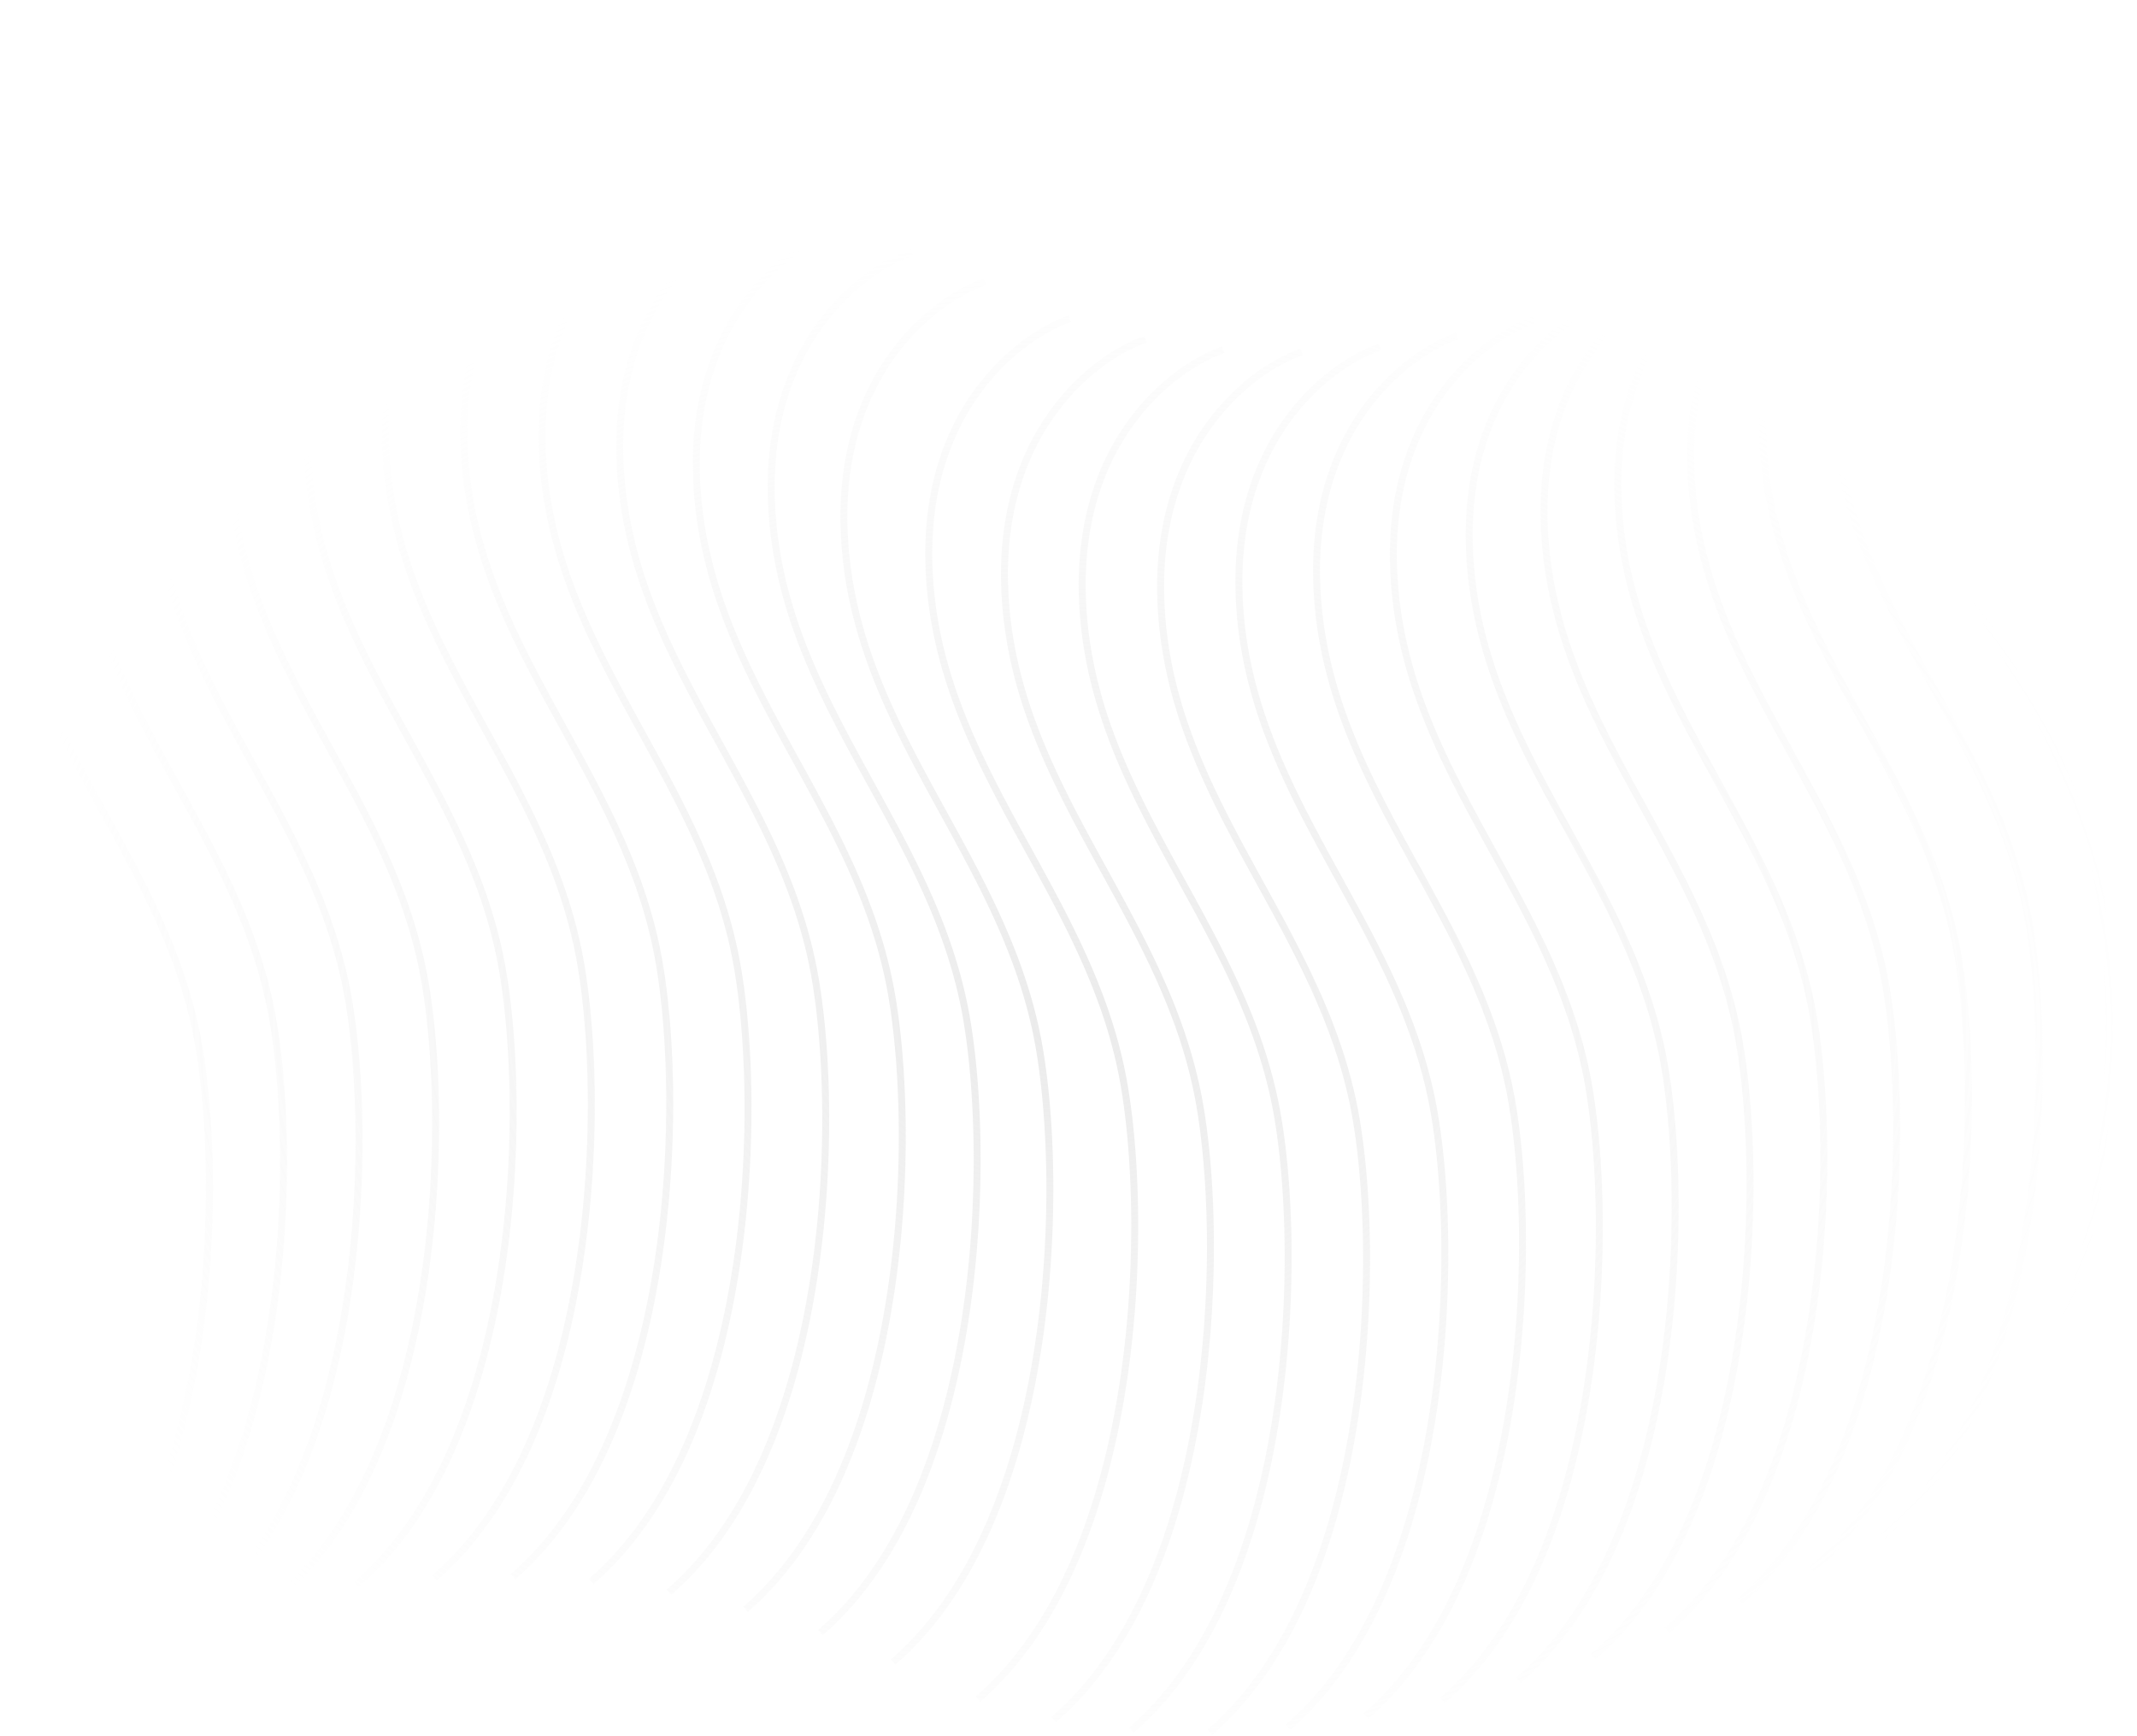 <svg width="923" height="750" viewBox="0 0 923 750" fill="none" xmlns="http://www.w3.org/2000/svg">
    <path fill-rule="evenodd" clip-rule="evenodd" d="M908.828 108.381c-1.411-40.78 12.87-68.651 29.282-86.149-21.66 9.695-57.409 40.867-55.238 103.629 1.461 42.227 18.118 76.591 36.561 110.6 2.044 3.768 4.11 7.533 6.18 11.305l.006.011.006.011c16.568 30.187 33.356 60.774 40.549 96.739 5.969 29.849 8.514 82.006.509 134.533-7.998 52.484-26.581 105.681-63.163 137.25l-1.96-2.272c35.763-30.861 54.194-83.177 62.157-135.43 7.957-52.209 5.411-104.013-.485-133.493-7.097-35.483-23.651-65.653-40.238-95.883l-.01-.018-.007-.014-.006-.011a2612.442 2612.442 0 0 1-6.175-11.298c-18.466-34.049-35.436-68.947-36.922-111.926-1.454-42.023 13.756-70.34 30.79-87.721-21.384 8.645-59.425 39.775-57.188 104.46 1.461 42.226 18.118 76.591 36.561 110.599 2.047 3.774 4.116 7.544 6.189 11.32l.004.007c16.567 30.187 33.355 60.775 40.548 96.739 5.97 29.849 8.515 82.006.51 134.534-7.999 52.484-26.582 105.681-63.163 137.249l-1.96-2.271c35.762-30.862 54.194-83.177 62.157-135.43 7.956-52.21 5.41-104.014-.486-133.493-7.096-35.484-23.65-65.654-40.237-95.884l-.008-.014-.008-.014-.007-.014-.004-.007-.003-.006-.004-.006-.003-.006-.004-.007-.003-.006-.004-.006-.003-.007-.004-.006-.003-.006-.004-.007-.003-.006-.003-.006-.017-.03c-2.043-3.724-4.087-7.45-6.114-11.187-18.465-34.049-35.435-68.947-36.922-111.926-1.494-43.21 14.629-71.928 32.238-89.168-20.949 7.539-61.349 38.567-59.045 105.171 1.46 42.226 18.117 76.591 36.561 110.599a2440.52 2440.52 0 0 0 6.188 11.32l.004.007c16.568 30.187 33.355 60.775 40.548 96.739 5.97 29.849 8.515 82.006.51 134.534-7.999 52.484-26.581 105.681-63.163 137.249l-1.96-2.271c35.763-30.862 54.194-83.177 62.157-135.43 7.957-52.21 5.411-104.014-.485-133.493-7.097-35.484-23.651-65.654-40.238-95.884l-.008-.014-.007-.014-.008-.014-.003-.007-.004-.006-.003-.006-.004-.007-.003-.006-.004-.006-.003-.007-.004-.006-.003-.006-.004-.006-.003-.007-.004-.006c-2.05-3.737-4.101-7.474-6.133-11.223-18.466-34.049-35.436-68.947-36.922-111.926-2.384-68.909 40.038-100.961 61.838-108.38l.846 2.485c10.279-9.882 20.996-15.88 28.96-18.591l.556 1.633c10.242-9.814 20.906-15.776 28.839-18.476l.257.755C952.168 8.607 962.77 2.687 970.666 0l.967 2.84c-20.714 7.05-62.139 38.017-59.807 105.437 1.461 42.226 18.118 76.591 36.561 110.599 2.044 3.769 4.11 7.534 6.18 11.305l.006.011.006.011c16.568 30.187 33.356 60.775 40.549 96.74 5.972 29.848 8.512 82.006.509 134.533-7.998 52.484-26.581 105.681-63.163 137.249l-1.96-2.271c35.763-30.862 54.194-83.177 62.157-135.43 7.959-52.209 5.411-104.013-.485-133.493-7.097-35.484-23.651-65.654-40.238-95.884l-.01-.018-.007-.014-.006-.01a2612.813 2612.813 0 0 1-6.175-11.299c-18.466-34.049-35.435-68.947-36.922-111.925zm-56.526-42.512c-21.8 7.42-64.222 39.472-61.838 108.381 1.486 42.979 18.456 77.877 36.922 111.926 2.038 3.759 4.095 7.507 6.151 11.254l.003.006.004.007.003.006.004.006.003.006.004.007.003.006.008.014.007.014.008.015c16.587 30.229 33.141 60.4 40.238 95.883 5.896 29.48 8.442 81.284.485 133.493-7.963 52.253-26.394 104.569-62.157 135.43l1.96 2.272c36.582-31.569 55.164-84.766 63.163-137.25 8.005-52.527 5.46-104.685-.51-134.533-7.193-35.965-23.98-66.553-40.548-96.739l-.004-.008a2440.52 2440.52 0 0 1-6.188-11.32c-18.444-34.008-35.101-68.373-36.561-110.599-2.332-67.42 39.093-98.387 59.807-105.437l-.967-2.84zM759.851 188.76c-2.383-68.909 40.039-100.961 61.839-108.38l.966 2.84c-20.713 7.049-62.139 38.017-59.807 105.436 1.461 42.227 18.118 76.592 36.561 110.6 2.045 3.771 4.113 7.538 6.184 11.312l.009.015c16.567 30.187 33.355 60.774 40.548 96.739 5.97 29.849 8.514 82.006.509 134.533-7.998 52.484-26.581 105.681-63.162 137.25l-1.96-2.271c35.762-30.862 54.194-83.178 62.157-135.431 7.956-52.209 5.41-104.013-.486-133.493-7.097-35.483-23.651-65.653-40.237-95.883l-.012-.022c-2.068-3.769-4.136-7.538-6.187-11.319-18.465-34.049-35.435-68.947-36.922-111.926zm30.812-94.775c-21.799 7.42-64.222 39.472-61.838 108.381 1.487 42.979 18.456 77.877 36.922 111.926 2.026 3.737 4.07 7.462 6.114 11.187l.016.029.004.007.003.006.004.006.003.006.004.007.003.006.003.006.004.007.003.006.004.006.003.007.004.006.003.006.008.014.008.015.007.014c16.587 30.23 33.141 60.4 40.238 95.883 5.896 29.48 8.442 81.284.485 133.493-7.963 52.253-26.394 104.569-62.157 135.431l1.96 2.271c36.582-31.569 55.165-84.766 63.163-137.25 8.005-52.527 5.46-104.684-.509-134.533-7.193-35.965-23.981-66.552-40.549-96.739l-.004-.007c-2.072-3.777-4.141-7.547-6.188-11.32-18.443-34.008-35.1-68.373-36.561-110.6-2.332-67.419 39.093-98.387 59.807-105.437l-.967-2.84zm-93.288 120.978c-2.383-68.909 40.039-100.961 61.839-108.381l.967 2.84c-20.714 7.05-62.139 38.018-59.807 105.437 1.46 42.227 18.117 76.592 36.561 110.6a2548.05 2548.05 0 0 0 6.188 11.32l.004.007c16.568 30.187 33.355 60.774 40.548 96.739 5.97 29.849 8.515 82.006.51 134.533-7.999 52.484-26.581 105.681-63.163 137.25l-1.96-2.271c35.763-30.862 54.194-83.178 62.157-135.431 7.957-52.209 5.41-104.013-.485-133.493-7.097-35.483-23.651-65.653-40.238-95.883l-.008-.014-.007-.015-.008-.014-.004-.006-.003-.006-.003-.007-.004-.006-.003-.006-.004-.007-.003-.006-.004-.006-.003-.007-.004-.006-.003-.006-.004-.006-.003-.007-.017-.029c-2.043-3.725-4.087-7.45-6.114-11.187-18.465-34.049-35.435-68.947-36.922-111.926zm29.956-96.922c-21.799 7.419-64.222 39.471-61.838 108.38 1.487 42.979 18.456 77.877 36.922 111.926 2.026 3.737 4.07 7.463 6.114 11.187l.016.03.004.006.003.006.004.007.003.006.004.006.003.007.004.006.003.006.003.007.004.006.003.006.004.007.003.006.008.014.008.014.007.014c16.587 30.23 33.141 60.4 40.238 95.884 5.896 29.48 8.442 81.284.485 133.493-7.963 52.253-26.394 104.568-62.157 135.43l1.96 2.271c36.582-31.568 55.165-84.765 63.163-137.249 8.005-52.527 5.46-104.685-.509-134.533-7.193-35.965-23.981-66.553-40.549-96.74l-.004-.007c-2.072-3.776-4.141-7.546-6.188-11.32-18.443-34.008-35.1-68.373-36.561-110.599-2.332-67.42 39.093-98.387 59.807-105.437l-.967-2.84zm-94.159 118.533c-2.384-68.909 40.038-100.961 61.838-108.38l.967 2.84c-20.714 7.05-62.139 38.017-59.807 105.437 1.46 42.226 18.117 76.591 36.561 110.599a2440.52 2440.52 0 0 0 6.188 11.32l.004.007c16.568 30.187 33.355 60.775 40.548 96.74 5.97 29.848 8.515 82.005.51 134.533-7.999 52.484-26.581 105.681-63.163 137.249l-1.96-2.271c35.763-30.862 54.194-83.177 62.157-135.43 7.957-52.21 5.411-104.014-.485-133.493-7.097-35.484-23.651-65.654-40.238-95.884l-.008-.014-.007-.014-.008-.014-.003-.006-.004-.007-.003-.006-.004-.006-.003-.007-.004-.006-.003-.006-.004-.007-.003-.006-.004-.006-.003-.007-.004-.006-.003-.006-.016-.03c-2.044-3.724-4.088-7.45-6.114-11.187-18.466-34.049-35.436-68.947-36.922-111.926zm29.079-99.743c-21.799 7.419-64.222 39.471-61.838 108.38 1.487 42.979 18.456 77.877 36.922 111.926 2.05 3.781 4.119 7.551 6.186 11.319l.013.022c16.586 30.23 33.14 60.4 40.237 95.884 5.896 29.479 8.442 81.283.485 133.493-7.963 52.253-26.394 104.568-62.157 135.43l1.96 2.271c36.582-31.568 55.165-84.765 63.163-137.249 8.005-52.528 5.46-104.685-.509-134.534-7.193-35.964-23.981-66.552-40.549-96.739l-.008-.015a2535.033 2535.033 0 0 1-6.184-11.312c-18.443-34.008-35.1-68.373-36.561-110.599-2.332-67.42 39.093-98.388 59.807-105.437l-.967-2.84zm-95.016 115.234c-2.384-68.909 40.039-100.961 61.839-108.38l.966 2.84c-20.714 7.049-62.139 38.017-59.807 105.436 1.461 42.227 18.118 76.592 36.561 110.6 2.047 3.773 4.116 7.544 6.188 11.32l.004.007c16.568 30.187 33.356 60.774 40.549 96.739 5.97 29.849 8.514 82.006.509 134.534-7.998 52.484-26.581 105.68-63.162 137.249l-1.96-2.271c35.762-30.862 54.193-83.178 62.157-135.43 7.956-52.21 5.41-104.014-.486-133.493-7.097-35.484-23.651-65.654-40.237-95.884l-.008-.014-.008-.014-.007-.014-.004-.007-.003-.006-.004-.006-.003-.007-.004-.006-.003-.006-.004-.007-.003-.006-.004-.006-.003-.007-.004-.006-.003-.006-.004-.006-.016-.03c-2.044-3.725-4.088-7.45-6.114-11.187-18.466-34.049-35.435-68.947-36.922-111.926zm28.292-103.649c-21.8 7.419-64.222 39.471-61.839 108.38 1.487 42.979 18.457 77.877 36.922 111.926 2.026 3.737 4.071 7.462 6.114 11.187l.016.029.004.007.003.006.004.006.003.007.004.006.003.006.004.007.003.006.004.006.003.007.004.006.003.006.004.007.007.014.008.014.008.014c16.586 30.23 33.14 60.4 40.237 95.884 5.896 29.479 8.442 81.283.486 133.493-7.964 52.252-26.395 104.568-62.157 135.43l1.96 2.271c36.581-31.569 55.164-84.765 63.162-137.249 8.005-52.528 5.461-104.685-.509-134.534-7.193-35.965-23.981-66.552-40.548-96.739l-.005-.007c-2.072-3.777-4.141-7.547-6.188-11.32-18.443-34.008-35.1-68.373-36.561-110.6-2.332-67.419 39.093-98.387 59.807-105.436l-.966-2.84zm-95.648 110.563c-2.383-68.909 40.039-100.962 61.839-108.381l.967 2.84c-20.714 7.05-62.139 38.017-59.807 105.437 1.46 42.227 18.117 76.591 36.561 110.6 2.045 3.771 4.112 7.538 6.184 11.312l.008.015c16.568 30.187 33.355 60.774 40.548 96.739 5.97 29.849 8.515 82.006.51 134.533-7.999 52.484-26.581 105.681-63.163 137.25l-1.96-2.272c35.763-30.861 54.194-83.177 62.157-135.43 7.957-52.209 5.41-104.013-.485-133.493-7.097-35.483-23.651-65.653-40.238-95.883l-.012-.022a2573.664 2573.664 0 0 1-6.186-11.319c-18.466-34.049-35.436-68.947-36.923-111.926zm27.973-109.269c-21.8 7.419-64.222 39.472-61.839 108.381 1.487 42.979 18.457 77.877 36.922 111.926 2.055 3.788 4.127 7.565 6.199 11.341 16.587 30.229 33.141 60.4 40.237 95.883 5.896 29.48 8.442 81.284.486 133.493-7.963 52.253-26.395 104.569-62.157 135.43l1.96 2.272c36.581-31.569 55.164-84.766 63.163-137.25 8.005-52.527 5.46-104.684-.51-134.533-7.193-35.965-23.981-66.553-40.548-96.739l-.001-.001v-.001l-.001-.001v-.001h-.001v-.002l-.001-.001v-.001l-.001-.001-.001-.001v-.001l-.001-.001c-2.072-3.775-4.14-7.543-6.185-11.316-18.444-34.008-35.101-68.373-36.561-110.599-2.333-67.42 39.093-98.387 59.806-105.437l-.966-2.84zm-95.409 103.818c-2.384-68.909 40.039-100.961 61.839-108.381l.966 2.84c-20.714 7.05-62.139 38.018-59.807 105.437 1.461 42.227 18.118 76.592 36.561 110.6 2.048 3.776 4.118 7.548 6.192 11.327 16.568 30.187 33.356 60.774 40.549 96.739 5.97 29.849 8.514 82.006.509 134.533-7.998 52.485-26.581 105.681-63.162 137.25l-1.96-2.271c35.762-30.862 54.193-83.178 62.157-135.43 7.956-52.21 5.41-104.014-.486-133.494-7.097-35.483-23.651-65.653-40.237-95.883-2.072-3.776-4.145-7.553-6.199-11.341-18.466-34.049-35.435-68.947-36.922-111.926zm29.137-117.233c-21.799 7.42-64.222 39.472-61.838 108.381 1.487 42.979 18.456 77.877 36.922 111.926 2.054 3.788 4.127 7.565 6.198 11.341 16.587 30.23 33.141 60.4 40.238 95.883 5.896 29.48 8.442 81.284.485 133.493-7.963 52.253-26.394 104.569-62.157 135.431l1.96 2.271c36.582-31.569 55.165-84.766 63.163-137.25 8.005-52.527 5.46-104.684-.509-134.533-7.193-35.965-23.981-66.552-40.549-96.739v-.001l-.001-.001v-.001l-.001-.001-.001-.001v-.002l-.001-.001-.001-.001c-2.072-3.776-4.141-7.545-6.187-11.318-18.443-34.008-35.1-68.373-36.561-110.6-2.332-67.42 39.093-98.387 59.807-105.437l-.967-2.84zm-98.49 92.385c-2.383-68.909 40.039-100.961 61.839-108.381l.967 2.84c-20.714 7.05-62.139 38.017-59.807 105.437 1.46 42.227 18.117 76.592 36.561 110.6 2.047 3.776 4.118 7.548 6.192 11.327 16.568 30.187 33.355 60.774 40.548 96.739 5.97 29.849 8.515 82.006.51 134.533-7.999 52.484-26.581 105.681-63.163 137.25l-1.96-2.271c35.763-30.862 54.194-83.178 62.157-135.431 7.957-52.209 5.41-104.013-.485-133.493-7.097-35.483-23.651-65.653-40.238-95.883a2583.674 2583.674 0 0 1-6.198-11.341c-18.466-34.049-35.436-68.947-36.923-111.926zm30.438-121.097c-21.8 7.419-64.223 39.471-61.839 108.38 1.487 42.979 18.457 77.877 36.922 111.926 2.055 3.788 4.127 7.565 6.199 11.341 16.586 30.23 33.14 60.4 40.237 95.884 5.896 29.479 8.442 81.283.486 133.493-7.964 52.252-26.395 104.568-62.157 135.43l1.96 2.271c36.581-31.569 55.164-84.765 63.162-137.249 8.005-52.528 5.461-104.685-.509-134.534-7.193-35.965-23.981-66.552-40.549-96.739-2.073-3.779-4.144-7.551-6.192-11.327-18.443-34.008-35.1-68.373-36.561-110.6-2.332-67.419 39.093-98.387 59.807-105.436l-.966-2.84zm-94.184 98.301c-2.383-68.909 40.039-100.961 61.839-108.38l.967 2.84c-20.714 7.05-62.14 38.017-59.807 105.437 1.46 42.226 18.117 76.591 36.561 110.599a2443.59 2443.59 0 0 0 6.192 11.327c16.568 30.187 33.355 60.775 40.548 96.74 5.97 29.848 8.515 82.006.51 134.533-7.999 52.484-26.582 105.681-63.163 137.249l-1.96-2.271c35.763-30.862 54.194-83.177 62.157-135.43 7.956-52.209 5.41-104.013-.486-133.493-7.096-35.484-23.65-65.654-40.237-95.884a2632.449 2632.449 0 0 1-6.199-11.341c-18.465-34.049-35.435-68.947-36.922-111.926zm28.774-115.758c-21.799 7.419-64.222 39.471-61.838 108.38 1.487 42.979 18.456 77.877 36.922 111.926 2.054 3.788 4.127 7.565 6.199 11.341 16.586 30.23 33.14 60.4 40.237 95.884 5.896 29.479 8.442 81.283.485 133.493-7.963 52.252-26.394 104.568-62.157 135.43l1.96 2.271c36.582-31.569 55.165-84.765 63.163-137.249 8.005-52.528 5.46-104.685-.509-134.534-7.193-35.965-23.981-66.552-40.549-96.739a2598.737 2598.737 0 0 1-6.192-11.327c-18.443-34.008-35.1-68.373-36.561-110.6-2.332-67.419 39.093-98.387 59.807-105.436l-.967-2.84zm-95.393 103.7c-2.384-68.909 40.039-100.961 61.839-108.38l.966 2.84c-20.714 7.05-62.139 38.017-59.807 105.437 1.461 42.226 18.118 76.591 36.561 110.599 2.047 3.774 4.116 7.544 6.189 11.321l.001.001v.001l.001.001v.001l.001.001v.001c16.568 30.187 33.356 60.775 40.549 96.739 5.97 29.849 8.514 82.006.509 134.534-7.998 52.484-26.581 105.681-63.162 137.249l-1.96-2.271c35.762-30.862 54.193-83.177 62.157-135.43 7.956-52.21 5.41-104.014-.486-133.493-7.097-35.484-23.651-65.654-40.237-95.884-2.072-3.776-4.144-7.552-6.199-11.341-18.466-34.049-35.435-68.947-36.922-111.926zm28.022-110.42c-21.799 7.42-64.222 39.472-61.838 108.381 1.487 42.979 18.456 77.877 36.922 111.926 2.054 3.788 4.127 7.565 6.198 11.341 16.587 30.23 33.141 60.4 40.238 95.884 5.896 29.479 8.442 81.283.485 133.493-7.963 52.253-26.394 104.568-62.157 135.43l1.96 2.271c36.582-31.568 55.165-84.765 63.163-137.249 8.005-52.528 5.46-104.685-.509-134.534-7.193-35.964-23.981-66.552-40.549-96.739a2598.737 2598.737 0 0 1-6.192-11.327c-18.443-34.008-35.1-68.373-36.561-110.599-2.332-67.42 39.093-98.388 59.807-105.437l-.967-2.84zm-95.713 108.878c-2.384-68.909 40.039-100.962 61.838-108.38l.967 2.84c-20.714 7.049-62.139 38.016-59.807 105.436 1.461 42.226 18.118 76.591 36.561 110.599a2539.66 2539.66 0 0 0 6.189 11.323h.001v.001l.001.001v.001l.001.001v.001c16.568 30.186 33.356 60.774 40.549 96.739 5.969 29.848 8.514 82.006.509 134.533-7.998 52.484-26.581 105.681-63.163 137.25l-1.96-2.272c35.763-30.862 54.194-83.177 62.157-135.43 7.957-52.209 5.411-104.013-.485-133.493-7.097-35.483-23.651-65.654-40.238-95.883-2.071-3.776-4.144-7.553-6.198-11.341-18.466-34.049-35.436-68.947-36.922-111.926zm28.084-105.482c-21.8 7.419-64.223 39.471-61.839 108.38 1.487 42.979 18.456 77.877 36.922 111.926 2.054 3.788 4.127 7.565 6.199 11.341 16.586 30.23 33.14 60.4 40.237 95.884 5.896 29.479 8.442 81.283.485 133.493-7.963 52.253-26.394 104.568-62.157 135.43l1.96 2.271c36.582-31.568 55.165-84.765 63.163-137.249 8.005-52.528 5.46-104.685-.509-134.534-7.193-35.964-23.981-66.552-40.549-96.739a2598.737 2598.737 0 0 1-6.192-11.327c-18.443-34.008-35.1-68.373-36.561-110.599-2.332-67.42 39.093-98.388 59.807-105.437l-.966-2.84zM97.796 200.334c-2.384-68.908 40.039-100.96 61.838-108.38l.967 2.84c-20.714 7.05-62.14 38.017-59.807 105.437 1.461 42.226 18.117 76.591 36.561 110.599 2.047 3.775 4.117 7.546 6.19 11.324l.001.001v.001l.001.001c16.568 30.187 33.355 60.775 40.548 96.74 5.97 29.848 8.515 82.006.51 134.533-7.998 52.484-26.581 105.681-63.163 137.249l-1.96-2.271c35.763-30.862 54.194-83.177 62.157-135.43 7.957-52.209 5.411-104.013-.485-133.493-7.097-35.484-23.651-65.654-40.238-95.884a2473.581 2473.581 0 0 1-6.198-11.341c-18.466-34.049-35.436-68.947-36.922-111.926zM126.54 99.211c-21.799 7.419-64.222 39.472-61.838 108.381 1.487 42.979 18.456 77.876 36.922 111.925 2.054 3.789 4.127 7.566 6.198 11.341 16.587 30.23 33.141 60.401 40.238 95.884 5.896 29.48 8.442 81.284.485 133.493-7.963 52.253-26.394 104.568-62.157 135.43l1.96 2.271c36.582-31.568 55.165-84.765 63.163-137.249 8.005-52.527 5.46-104.685-.509-134.533-7.193-35.965-23.981-66.553-40.549-96.74a2541.7 2541.7 0 0 1-6.192-11.327c-18.443-34.008-35.1-68.373-36.56-110.599-2.333-67.42 39.092-98.387 59.806-105.437l-.967-2.84zM32.104 216.817c-2.383-68.909 40.04-100.961 61.839-108.38l.966 2.84c-20.714 7.049-62.139 38.017-59.807 105.436 1.461 42.227 18.118 76.592 36.561 110.6 2.048 3.776 4.119 7.548 6.193 11.327 16.567 30.187 33.355 60.774 40.548 96.739 5.97 29.849 8.514 82.006.509 134.534-7.998 52.484-26.58 105.68-63.162 137.249l-1.96-2.271c35.762-30.862 54.194-83.178 62.157-135.43 7.956-52.21 5.41-104.014-.486-133.493-7.096-35.484-23.65-65.654-40.237-95.884a2648.467 2648.467 0 0 1-6.199-11.341c-18.465-34.049-35.435-68.947-36.922-111.926zm29.83-97.302C40.136 126.934-2.286 158.987.097 227.896c1.487 42.979 18.457 77.877 36.922 111.926 2.054 3.787 4.126 7.562 6.197 11.337l.002.004c16.587 30.229 33.14 60.4 40.237 95.883 5.896 29.48 8.443 81.284.486 133.493-7.963 52.253-26.395 104.569-62.157 135.43l1.96 2.272c36.582-31.569 55.164-84.766 63.163-137.25 8.005-52.527 5.46-104.685-.51-134.533-7.193-35.965-23.98-66.553-40.548-96.739v-.001c-2.075-3.779-4.145-7.551-6.192-11.327-18.444-34.008-35.1-68.373-36.561-110.599-2.333-67.42 39.093-98.387 59.806-105.437l-.966-2.84z" fill="url(#9g9w58q6aa)" fill-opacity=".72"/>
    <defs>
        <radialGradient id="9g9w58q6aa" cx="0" cy="0" r="1" gradientUnits="userSpaceOnUse" gradientTransform="matrix(0 -345.5 461.377 0 458.738 442.828)">
            <stop stop-color="#E3E3E3"/>
            <stop offset="1" stop-color="#E9E9E9" stop-opacity="0"/>
        </radialGradient>
    </defs>
</svg>
